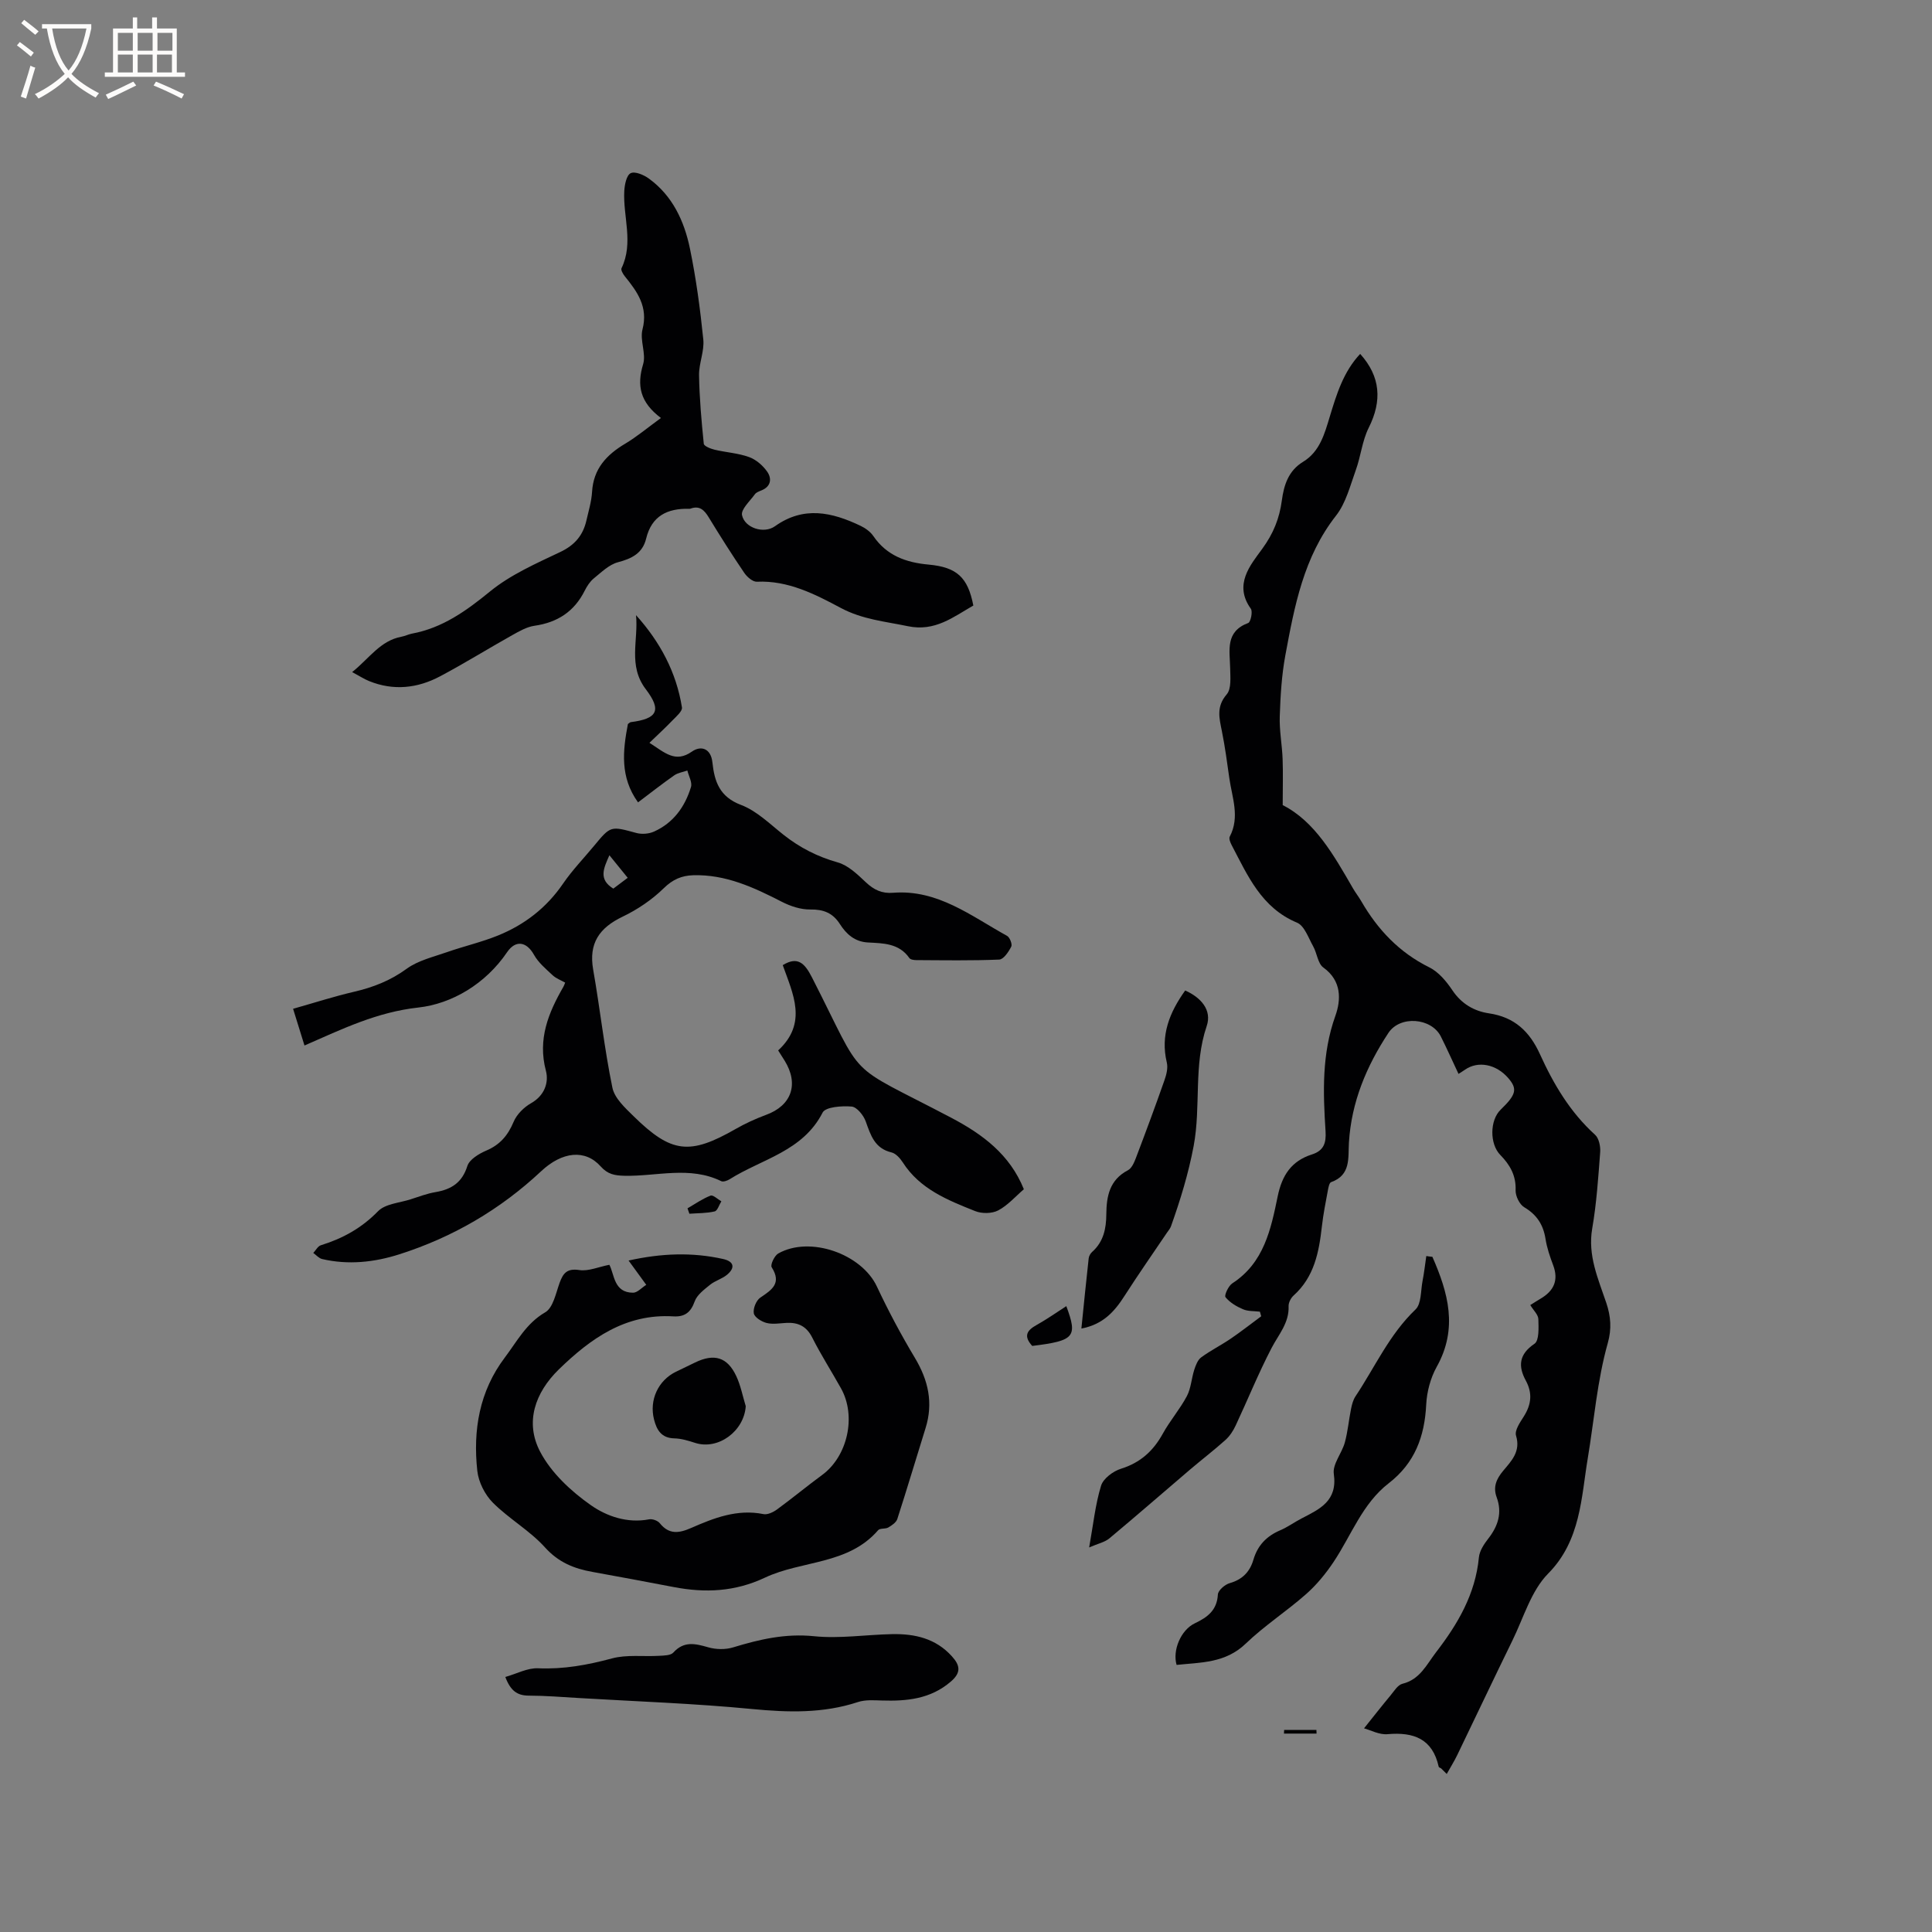 <svg enable-background="new 0 0 400 400" viewBox="0 0 400 400" xmlns="http://www.w3.org/2000/svg"><rect x="0" y="0" width="400" height="400" fill="#808080" stroke="none"/><g fill="#010103"><path d="m282.41 357.83c2.02-2.52 3.72-4.7 5.49-6.82.74-.89 1.49-2.16 2.45-2.4 3.64-.89 4.99-3.95 6.96-6.52 4.52-5.86 8.15-12.05 8.88-19.64.13-1.37 1.07-2.78 1.96-3.92 2.02-2.6 2.9-5.34 1.72-8.53-.79-2.14-.06-3.8 1.34-5.48 1.71-2.05 3.67-3.98 2.67-7.29-.33-1.08.84-2.76 1.62-3.99 1.54-2.45 1.82-4.79.4-7.41-1.61-2.97-1.44-5.43 1.8-7.62.99-.67.85-3.35.8-5.1-.03-.92-1-1.8-1.67-2.91.74-.46 1.41-.9 2.09-1.3 2.75-1.6 3.83-3.79 2.65-6.94-.67-1.78-1.3-3.61-1.59-5.48-.47-2.93-1.8-4.99-4.4-6.53-.98-.58-1.83-2.33-1.79-3.51.12-3.06-1.18-5.29-3.17-7.32-2.23-2.28-2.19-7.19.08-9.38 3.22-3.11 3.51-4.28 1.58-6.52-2.5-2.91-6.28-3.64-8.98-1.74-.34.24-.7.45-1.33.86-1.26-2.67-2.4-5.24-3.66-7.75-1.96-3.88-8.44-4.39-10.85-.74-4.55 6.89-7.67 14.33-8.18 22.71-.19 3.14.45 6.73-3.69 8.19-.37.13-.55 1.07-.66 1.66-.46 2.5-.97 5-1.25 7.52-.6 5.33-1.58 10.45-5.85 14.29-.57.51-1.07 1.48-1.04 2.22.13 3.46-2.06 5.84-3.52 8.64-2.72 5.22-4.93 10.7-7.43 16.04-.51 1.09-1.21 2.18-2.09 2.98-2.39 2.15-4.96 4.11-7.41 6.2-5.55 4.73-11.05 9.53-16.65 14.2-.96.8-2.35 1.08-4.19 1.88.85-4.75 1.27-8.88 2.46-12.77.45-1.49 2.49-3.01 4.12-3.52 4.02-1.25 6.7-3.69 8.68-7.29 1.48-2.68 3.54-5.05 4.97-7.75.86-1.63.95-3.66 1.53-5.46.3-.92.71-2.03 1.43-2.56 1.95-1.43 4.15-2.53 6.16-3.9 2.14-1.46 4.18-3.07 6.27-4.61-.09-.32-.18-.63-.27-.95-1.17-.15-2.45-.05-3.49-.5-1.35-.57-2.73-1.39-3.63-2.5-.3-.37.59-2.34 1.41-2.87 6.56-4.25 7.99-11.21 9.39-18 .9-4.39 2.85-7.33 7.08-8.68 2.45-.78 2.99-2.35 2.83-4.83-.52-8.03-.79-15.99 2.03-23.86 1.18-3.31 1.35-7.26-2.48-10.01-1.16-.83-1.31-2.98-2.12-4.41-.98-1.74-1.8-4.24-3.33-4.88-7.38-3.08-10.21-9.73-13.54-16.06-.28-.53-.61-1.35-.39-1.76 2.13-4.07.48-8.08-.09-12.09-.46-3.25-.89-6.51-1.54-9.73-.54-2.69-1.2-5.08.99-7.62 1.01-1.17.75-3.6.72-5.45-.07-3.67-1.07-7.54 3.74-9.34.51-.19.97-2.36.54-2.95-3.59-4.99-.1-9.03 2.34-12.37 2.33-3.19 3.59-6.33 4.08-10.04.43-3.22 1.37-6.16 4.4-8.01 3.47-2.11 4.45-5.81 5.52-9.33 1.42-4.68 2.83-9.32 6.3-13.01 4.22 4.69 4.57 9.7 1.77 15.29-1.35 2.69-1.63 5.88-2.67 8.75-1.17 3.24-2.05 6.83-4.1 9.45-6.71 8.55-8.6 18.72-10.49 28.9-.77 4.15-1.02 8.43-1.16 12.66-.1 2.93.48 5.87.59 8.81.11 2.95.02 5.91.02 9.56 6.64 3.36 10.55 10.31 14.53 17.2.53.92 1.19 1.76 1.72 2.67 3.41 5.9 7.86 10.63 14.1 13.72 1.93.95 3.55 2.91 4.79 4.76 1.88 2.8 4.5 4.31 7.56 4.76 5.3.78 8.43 3.76 10.57 8.48 2.81 6.19 6.25 12 11.4 16.66.81.73 1.15 2.42 1.06 3.62-.4 5.28-.75 10.59-1.65 15.8-.96 5.58 1.24 10.41 2.91 15.37.95 2.82 1.14 5.41.32 8.32-2.21 7.84-2.83 15.98-4.16 23.94-1.34 7.99-1.43 16.98-8.19 23.8-3.53 3.57-5.08 9.13-7.4 13.86-3.86 7.88-7.6 15.81-11.42 23.71-.65 1.34-1.45 2.61-2.18 3.92-.39-.39-.79-.78-1.18-1.17-.17-.1-.45-.18-.48-.32-1.28-5.79-5.17-7.22-10.57-6.75-1.71.17-3.51-.83-4.89-1.21z"/><path d="m63.04 216.46c-.77-2.49-1.45-4.69-2.36-7.6 4.35-1.23 8.44-2.55 12.6-3.52 3.97-.92 7.55-2.31 10.92-4.77 2.38-1.73 5.53-2.45 8.4-3.46 3.49-1.22 7.13-2.05 10.54-3.44 5.49-2.23 10.02-5.74 13.43-10.72 1.91-2.79 4.29-5.25 6.45-7.86 3.43-4.15 3.41-4.08 8.74-2.63 1.12.3 2.59.19 3.65-.29 4.01-1.8 6.41-5.14 7.65-9.23.29-.97-.47-2.26-.75-3.41-.91.32-1.95.46-2.72 1-2.5 1.75-4.91 3.65-7.49 5.59-3.78-5.22-3.15-10.72-2.1-16.22.26-.17.42-.37.61-.39 5.46-.7 6.46-2.4 3.09-6.82-3.73-4.9-1.49-10.18-2.02-15.33 4.97 5.52 8.35 11.8 9.51 19.11.12.78-1.2 1.89-1.99 2.71-1.45 1.51-3 2.93-4.74 4.61 3.22 2.07 5.36 4.22 8.79 1.82 1.9-1.33 3.93-.64 4.24 2.19.43 4.01 1.47 7.17 5.95 8.86 3.25 1.23 5.97 3.96 8.8 6.19 3.37 2.66 7.01 4.52 11.2 5.7 2.17.61 4.1 2.49 5.83 4.12 1.67 1.57 3.33 2.36 5.64 2.17 9.23-.73 16.16 4.82 23.59 8.92.57.31 1.12 1.74.87 2.23-.55 1.08-1.59 2.64-2.49 2.68-5.72.24-11.45.14-17.17.11-.49 0-1.21-.1-1.44-.43-2.13-3.07-5.41-3.05-8.56-3.22-2.75-.15-4.48-1.72-5.83-3.83-1.47-2.29-3.39-3.04-6.12-3-1.97.03-4.11-.68-5.9-1.6-5.79-2.97-11.62-5.69-18.34-5.49-2.38.07-4.23.86-6.09 2.68-2.44 2.39-5.44 4.42-8.53 5.9-4.81 2.31-7.05 5.49-6.09 10.96 1.43 8.13 2.31 16.36 3.98 24.44.45 2.2 2.66 4.21 4.42 5.94 7.81 7.66 11.6 8.04 21.05 2.64 2.01-1.15 4.15-2.14 6.32-2.94 5.29-1.92 6.88-6.36 3.87-11.23-.44-.71-.89-1.41-1.34-2.12 6.15-5.69 3.06-11.7.95-17.66 3.02-1.84 4.49-.53 6.05 2.54 11.29 22.1 6.36 17.25 28.78 29.03 6.55 3.44 12.19 7.63 15.09 14.83-1.75 1.5-3.32 3.33-5.31 4.38-1.29.68-3.38.7-4.76.15-5.69-2.27-11.45-4.55-15-10.09-.55-.85-1.43-1.84-2.32-2.06-3.5-.83-4.32-3.55-5.35-6.42-.45-1.27-1.84-2.99-2.92-3.08-2.02-.17-5.4.06-6.01 1.25-4.1 8.03-12.57 9.59-19.23 13.79-.49.31-1.33.61-1.75.41-6.53-3.2-13.36-.97-20.04-1.12-2.02-.05-3.46-.29-4.93-1.94-3.2-3.59-7.96-3.09-12.32 1-8.49 7.95-18.3 13.67-29.36 17.2-5.2 1.66-10.58 2.24-15.99.98-.67-.16-1.22-.83-1.83-1.26.52-.55.95-1.41 1.59-1.6 4.52-1.4 8.42-3.55 11.82-7.04 1.5-1.54 4.43-1.72 6.73-2.46 1.71-.55 3.42-1.2 5.18-1.5 3.28-.56 5.49-1.95 6.58-5.4.43-1.36 2.4-2.54 3.93-3.2 2.84-1.21 4.47-3.14 5.65-5.95.64-1.54 2.14-3.02 3.62-3.86 2.81-1.59 3.7-4.32 3.06-6.72-1.73-6.55.52-11.99 3.63-17.39.11-.18.17-.39.36-.85-.86-.49-1.89-.86-2.62-1.55-1.39-1.3-2.94-2.6-3.84-4.22-1.52-2.72-3.79-3.13-5.56-.53-4.45 6.56-11.42 10.69-18.39 11.46-8.59.95-15.71 4.43-23.56 7.86zm63.13-39.39c-1.18 2.69-2.33 4.97.81 6.91 1-.75 1.95-1.47 2.98-2.24-1.37-1.69-2.48-3.06-3.79-4.67z"/><path d="m126.16 261.86c1.06 1.96.89 5.79 4.92 5.78.88 0 1.75-1.02 2.72-1.63-1.34-1.85-2.37-3.26-3.66-5.03 6.83-1.52 13.2-1.74 19.56-.32 2.26.5 2.57 1.8.83 3.26-1.03.86-2.47 1.23-3.52 2.08-1.22.99-2.71 2.09-3.19 3.46-.82 2.31-2.12 3.22-4.42 3.08-9.87-.59-17.1 4.56-23.7 10.98-4.94 4.82-7.06 10.96-3.87 17.04 2.29 4.37 6.38 8.18 10.5 11.07 3.28 2.3 7.56 3.8 12.06 2.93.68-.13 1.79.27 2.22.81 1.91 2.38 3.97 2.08 6.46.99 4.75-2.08 9.57-3.98 15-2.88.85.17 2.03-.4 2.81-.97 3.16-2.31 6.17-4.81 9.33-7.13 5.26-3.85 7.14-12.14 3.92-17.92-1.96-3.52-4.14-6.91-5.95-10.5-1.18-2.36-2.89-3.19-5.34-3.07-1.37.07-2.82.34-4.11.02-1.04-.26-2.5-1.16-2.66-1.99-.19-1 .49-2.68 1.34-3.26 2.4-1.62 4.47-2.95 2.36-6.29-.32-.5.57-2.4 1.36-2.85 6.58-3.71 17.26.09 20.42 6.84 2.37 5.05 5.01 10 7.88 14.79 2.77 4.63 3.83 9.32 2.19 14.55-1.96 6.26-3.82 12.55-5.84 18.79-.23.72-1.14 1.33-1.87 1.76-.61.35-1.72.11-2.1.56-6.22 7.2-15.8 6.22-23.45 9.83-6.2 2.92-12.36 3.19-18.84 1.95-5.61-1.08-11.23-2.12-16.85-3.14-3.8-.68-7.02-1.96-9.82-5.06-3.15-3.5-7.47-5.93-10.81-9.28-1.65-1.66-2.97-4.27-3.22-6.59-.92-8.42.43-16.49 5.7-23.46 2.51-3.32 4.42-7.07 8.36-9.36 1.64-.95 2.2-3.94 2.98-6.1.74-2.03 1.55-3.03 4.08-2.65 1.87.29 3.93-.64 6.22-1.09z"/><path d="m136.84 86.54c-4.34-3.26-5.02-6.73-3.69-11.13.66-2.18-.71-4.96-.13-7.2 1.21-4.67-1.07-7.81-3.67-11.02-.37-.46-.85-1.3-.67-1.66 2.54-5.27.29-10.66.57-15.98.07-1.31.46-3.27 1.32-3.69.88-.44 2.72.34 3.77 1.11 4.91 3.56 7.32 8.8 8.5 14.47 1.28 6.21 2.13 12.53 2.77 18.84.25 2.41-.92 4.94-.88 7.41.08 4.74.5 9.47.98 14.18.05.5 1.42 1.04 2.25 1.24 2.37.56 4.87.7 7.13 1.52 1.45.52 2.87 1.76 3.76 3.04.97 1.4.8 3.06-1.2 3.86-.49.2-1.08.41-1.36.8-1.02 1.42-2.93 3.14-2.66 4.34.58 2.66 4.54 3.91 6.82 2.28 5.96-4.25 11.81-2.9 17.69-.1 1.01.48 2.06 1.23 2.68 2.14 2.77 4.05 6.78 5.48 11.42 5.9 5.87.54 8.14 2.63 9.28 8.48-4.16 2.37-7.93 5.45-13.55 4.28-4.73-.99-9.4-1.39-13.89-3.78-5.33-2.84-10.9-5.73-17.38-5.43-.85.04-2.02-.98-2.59-1.81-2.56-3.77-5-7.62-7.37-11.51-.93-1.53-1.91-2.5-3.79-1.81-.1.04-.21.03-.32.03-4.45-.1-7.71 1.47-8.85 6.16-.74 3.05-2.96 4.15-5.85 4.91-1.84.49-3.43 2.08-5 3.35-.79.65-1.41 1.61-1.88 2.55-2.17 4.32-5.64 6.57-10.4 7.25-1.6.23-3.16 1.14-4.61 1.95-4.99 2.79-9.85 5.82-14.9 8.5-4.69 2.5-9.67 3.05-14.72 1-1.03-.42-1.98-1.04-3.51-1.86 3.58-2.87 5.81-6.51 10.23-7.33.72-.13 1.41-.49 2.13-.63 6.35-1.18 11.25-4.71 16.19-8.74 4.25-3.47 9.52-5.78 14.55-8.17 2.99-1.42 4.7-3.45 5.4-6.52.45-1.96 1.05-3.93 1.17-5.92.28-4.78 2.98-7.67 6.86-9.98 2.41-1.44 4.6-3.28 7.4-5.32z"/><path d="m296.56 260.21c3.26 7.41 5.35 14.8.9 22.77-1.29 2.31-2.05 5.18-2.18 7.84-.33 6.6-2.36 12.1-7.76 16.27-5.45 4.21-7.72 10.75-11.4 16.27-1.61 2.42-3.51 4.74-5.68 6.66-4.04 3.57-8.64 6.54-12.52 10.27-4.21 4.06-9.29 3.88-14.32 4.41-.88-3.02.88-7.23 3.77-8.61 2.64-1.26 4.59-2.69 4.78-5.97.05-.86 1.46-2.07 2.46-2.35 2.63-.75 4.17-2.36 4.9-4.86.86-2.94 2.71-4.87 5.52-6.07 1.55-.66 2.94-1.68 4.44-2.46 3.77-1.95 7.49-3.61 6.68-9.23-.29-2.01 1.66-4.26 2.28-6.49.62-2.27.82-4.65 1.29-6.97.18-.9.43-1.86.93-2.61 4.03-6.05 7-12.8 12.42-17.97 1.23-1.18 1.06-3.87 1.45-5.88.33-1.71.53-3.45.78-5.18.41.07.84.12 1.26.16z"/><path d="m104.62 347.2c2.34-.66 4.59-1.9 6.79-1.8 5.27.23 10.23-.68 15.28-2.04 3.08-.83 6.5-.35 9.77-.54 1.01-.06 2.39-.06 2.94-.67 2.2-2.43 4.53-1.87 7.21-1.1 1.61.47 3.59.51 5.18.02 5.48-1.67 10.83-2.91 16.74-2.31 5.32.54 10.77-.32 16.16-.43 4.69-.1 9.04.88 12.38 4.58 1.71 1.88 1.98 3.37-.22 5.25-4.21 3.62-9.12 4.07-14.3 3.91-1.64-.05-3.4-.18-4.92.32-7.22 2.38-14.48 2.16-21.96 1.44-11.89-1.15-23.85-1.56-35.79-2.27-3.49-.21-6.97-.49-10.46-.5-2.33-.02-3.72-1-4.8-3.86z"/><path d="m223.89 275.06c.52-5.08.98-9.81 1.51-14.53.05-.47.36-1.02.72-1.34 2.35-2.09 2.91-4.81 2.93-7.77.03-3.74.66-7.14 4.47-9.13.79-.41 1.3-1.61 1.66-2.55 2.03-5.34 4.02-10.7 5.91-16.09.41-1.16.76-2.56.48-3.69-1.35-5.65.59-10.38 3.81-14.89 3.2 1.42 5.6 4.01 4.45 7.38-2.76 8.11-1.16 16.57-2.69 24.78-1.08 5.75-2.76 11.21-4.7 16.66-.17.48-.54.89-.83 1.32-2.94 4.36-5.96 8.67-8.79 13.09-2.07 3.24-4.44 5.91-8.93 6.76z"/><path d="m154.4 291.14c-.35 5.18-5.7 9.12-10.46 7.6-1.4-.45-2.87-.91-4.32-.94-2.69-.06-3.66-1.74-4.21-3.91-1.03-4.02.86-8.1 4.53-9.88 1.33-.65 2.66-1.28 3.99-1.93 3.93-1.9 6.65-1.11 8.49 2.79.93 1.96 1.34 4.17 1.98 6.27z"/><path d="m213.71 278.66c-1.89-2.09-1.05-3.24.88-4.32 2.15-1.2 4.18-2.63 6.18-3.92 2.36 6.37 1.74 7.16-7.06 8.24z"/><path d="m142.34 250.17c1.58-.91 3.09-1.98 4.77-2.63.52-.2 1.48.75 2.24 1.18-.46.73-.8 1.95-1.39 2.09-1.69.4-3.48.35-5.23.48-.13-.38-.26-.75-.39-1.12z"/><path d="m265.87 358.17h6.68c.01.25.02.5.03.75-2.25 0-4.5 0-6.75 0 .01-.25.02-.5.04-.75z"/></g><path d="m6.4 11.7c-1-.8-1.9-1.6-2.9-2.3l.6-.7c.9.7 1.9 1.4 2.9 2.2zm-2.1 8.3c.7-2.1 1.4-4.2 2-6.4.2.1.6.3 1 .4-.7 2.3-1.3 4.4-1.9 6.4zm3-12.8c-1.1-.9-2.1-1.7-2.9-2.4l.6-.7c1 .8 2 1.5 3 2.4zm1.4-1.3v-.9h10.2v.9c-.9 4.2-2.3 7.3-4.1 9.4 1.3 1.4 3.2 2.7 5.7 4-.2.2-.4.5-.7.9-2.5-1.4-4.4-2.7-5.7-4.2-1.4 1.5-3.5 3-6.1 4.4 0 0 0 0-.1-.1-.3-.4-.5-.7-.7-.8 2.7-1.3 4.7-2.8 6.2-4.2-1.8-2.2-3-5.3-3.7-9.4zm9.2 0h-7.1c.6 3.8 1.7 6.7 3.4 8.7 1.7-2 2.9-4.8 3.7-8.7z" fill="#fcfbfa"/><path d="m31.6 3.6h.9v2.3h4.1v9.1h1.7v.9h-16.6v-.9h1.7v-9.1h4.1v-2.3h.9v2.3h3.1v-2.3zm-4 13.3.6.8c-1.9.9-3.8 1.9-5.8 2.8-.2-.3-.3-.6-.5-.9 2-.9 3.9-1.8 5.7-2.7zm-3.2-10.1v3.7h3.1v-3.7zm0 4.5v3.7h3.1v-3.7zm4.1-4.5v3.7h3.1v-3.7zm0 4.5v3.7h3.1v-3.7zm9.1 9.1c-2.1-1.1-4.1-2-5.8-2.7l.5-.8c2.2.9 4.1 1.8 5.8 2.6zm-1.9-13.6h-3.1v3.7h3.1zm-3.2 4.5v3.7h3.1v-3.7z" fill="#fcfbfa"/></svg>